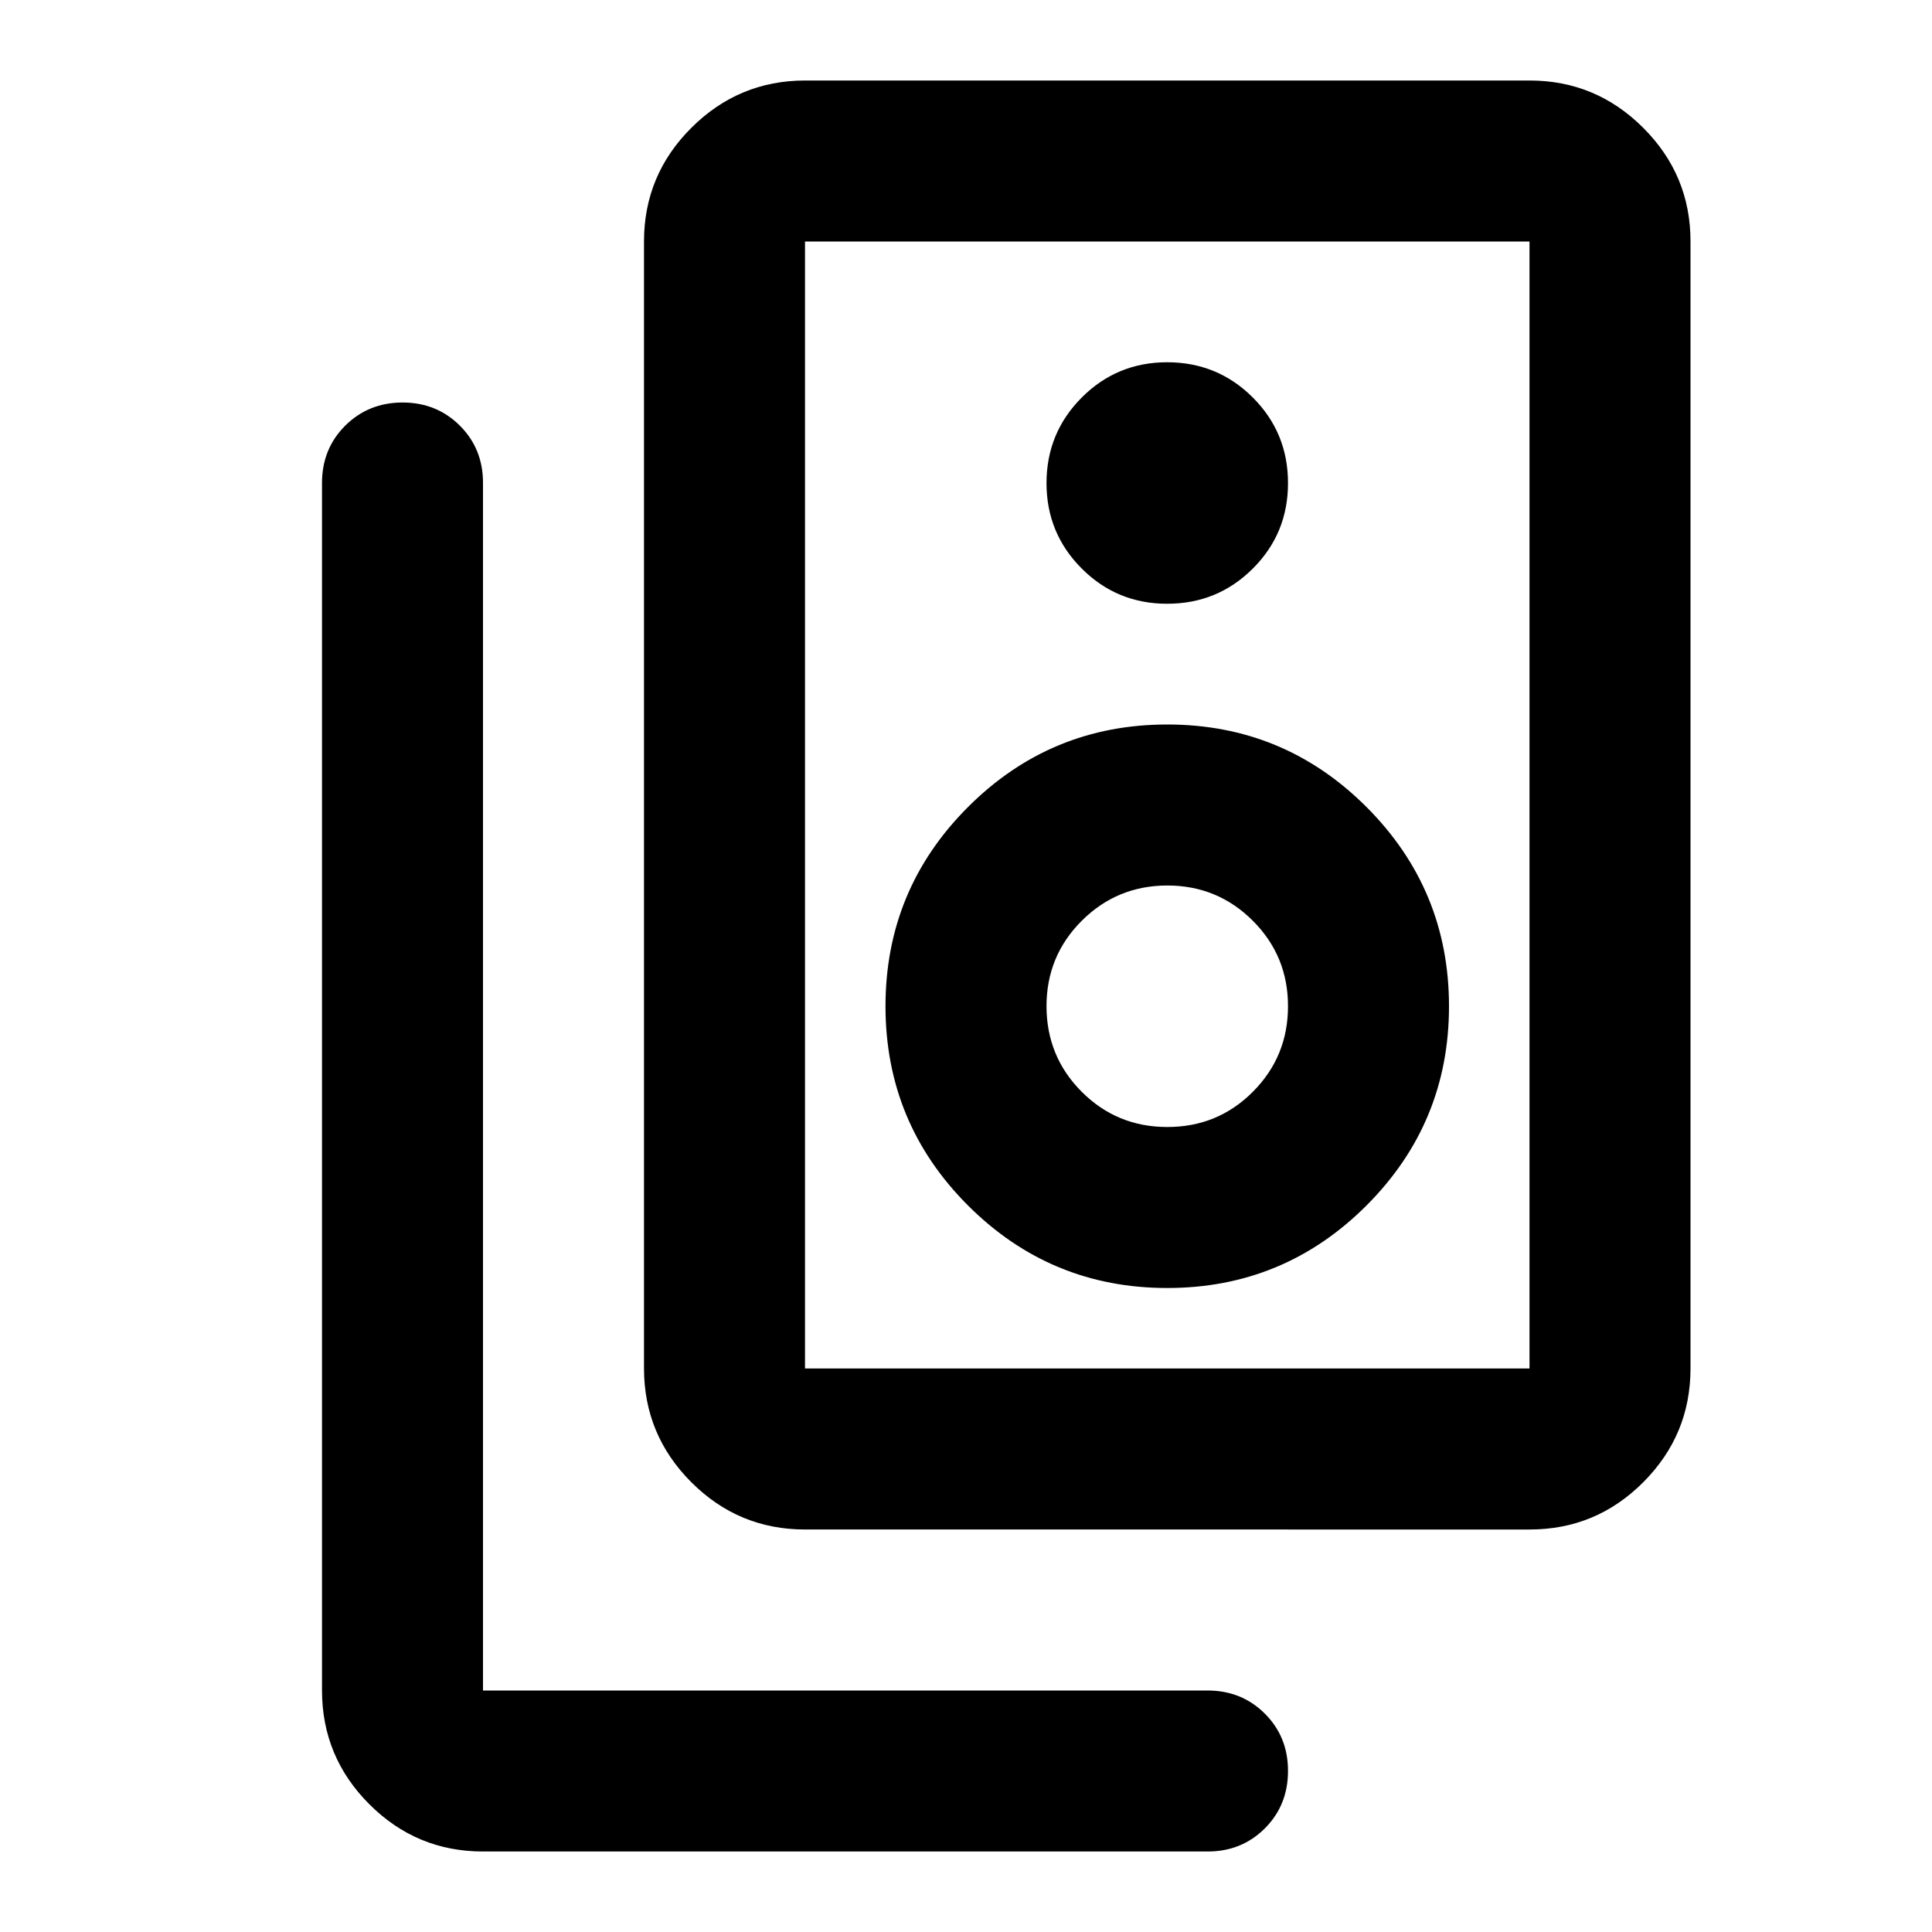 <svg xmlns="http://www.w3.org/2000/svg" width="1em" height="1em" viewBox="0 0 24 24"><path fill="currentColor" d="M10 17h9V3h-9zm0 2q-.825 0-1.412-.587T8 17V3q0-.825.588-1.412T10 1h9q.825 0 1.413.588T21 3v14q0 .825-.587 1.413T19 19zm4.5-11.5q.625 0 1.063-.437T16 6q0-.625-.437-1.062T14.5 4.5q-.625 0-1.062.438T13 6q0 .625.438 1.063T14.5 7.5m0 8.5q1.45 0 2.475-1.025T18 12.5q0-1.45-1.025-2.475T14.5 9q-1.45 0-2.475 1.025T11 12.5q0 1.45 1.025 2.475T14.5 16m0-2q-.625 0-1.062-.437T13 12.5q0-.625.438-1.062T14.5 11q.625 0 1.063.438T16 12.5q0 .625-.437 1.063T14.5 14m.5 9H6q-.825 0-1.412-.587T4 21V6q0-.425.288-.712T5 5q.425 0 .713.288T6 6v15h9q.425 0 .713.288T16 22q0 .425-.288.713T15 23M10 3v14z"/></svg>